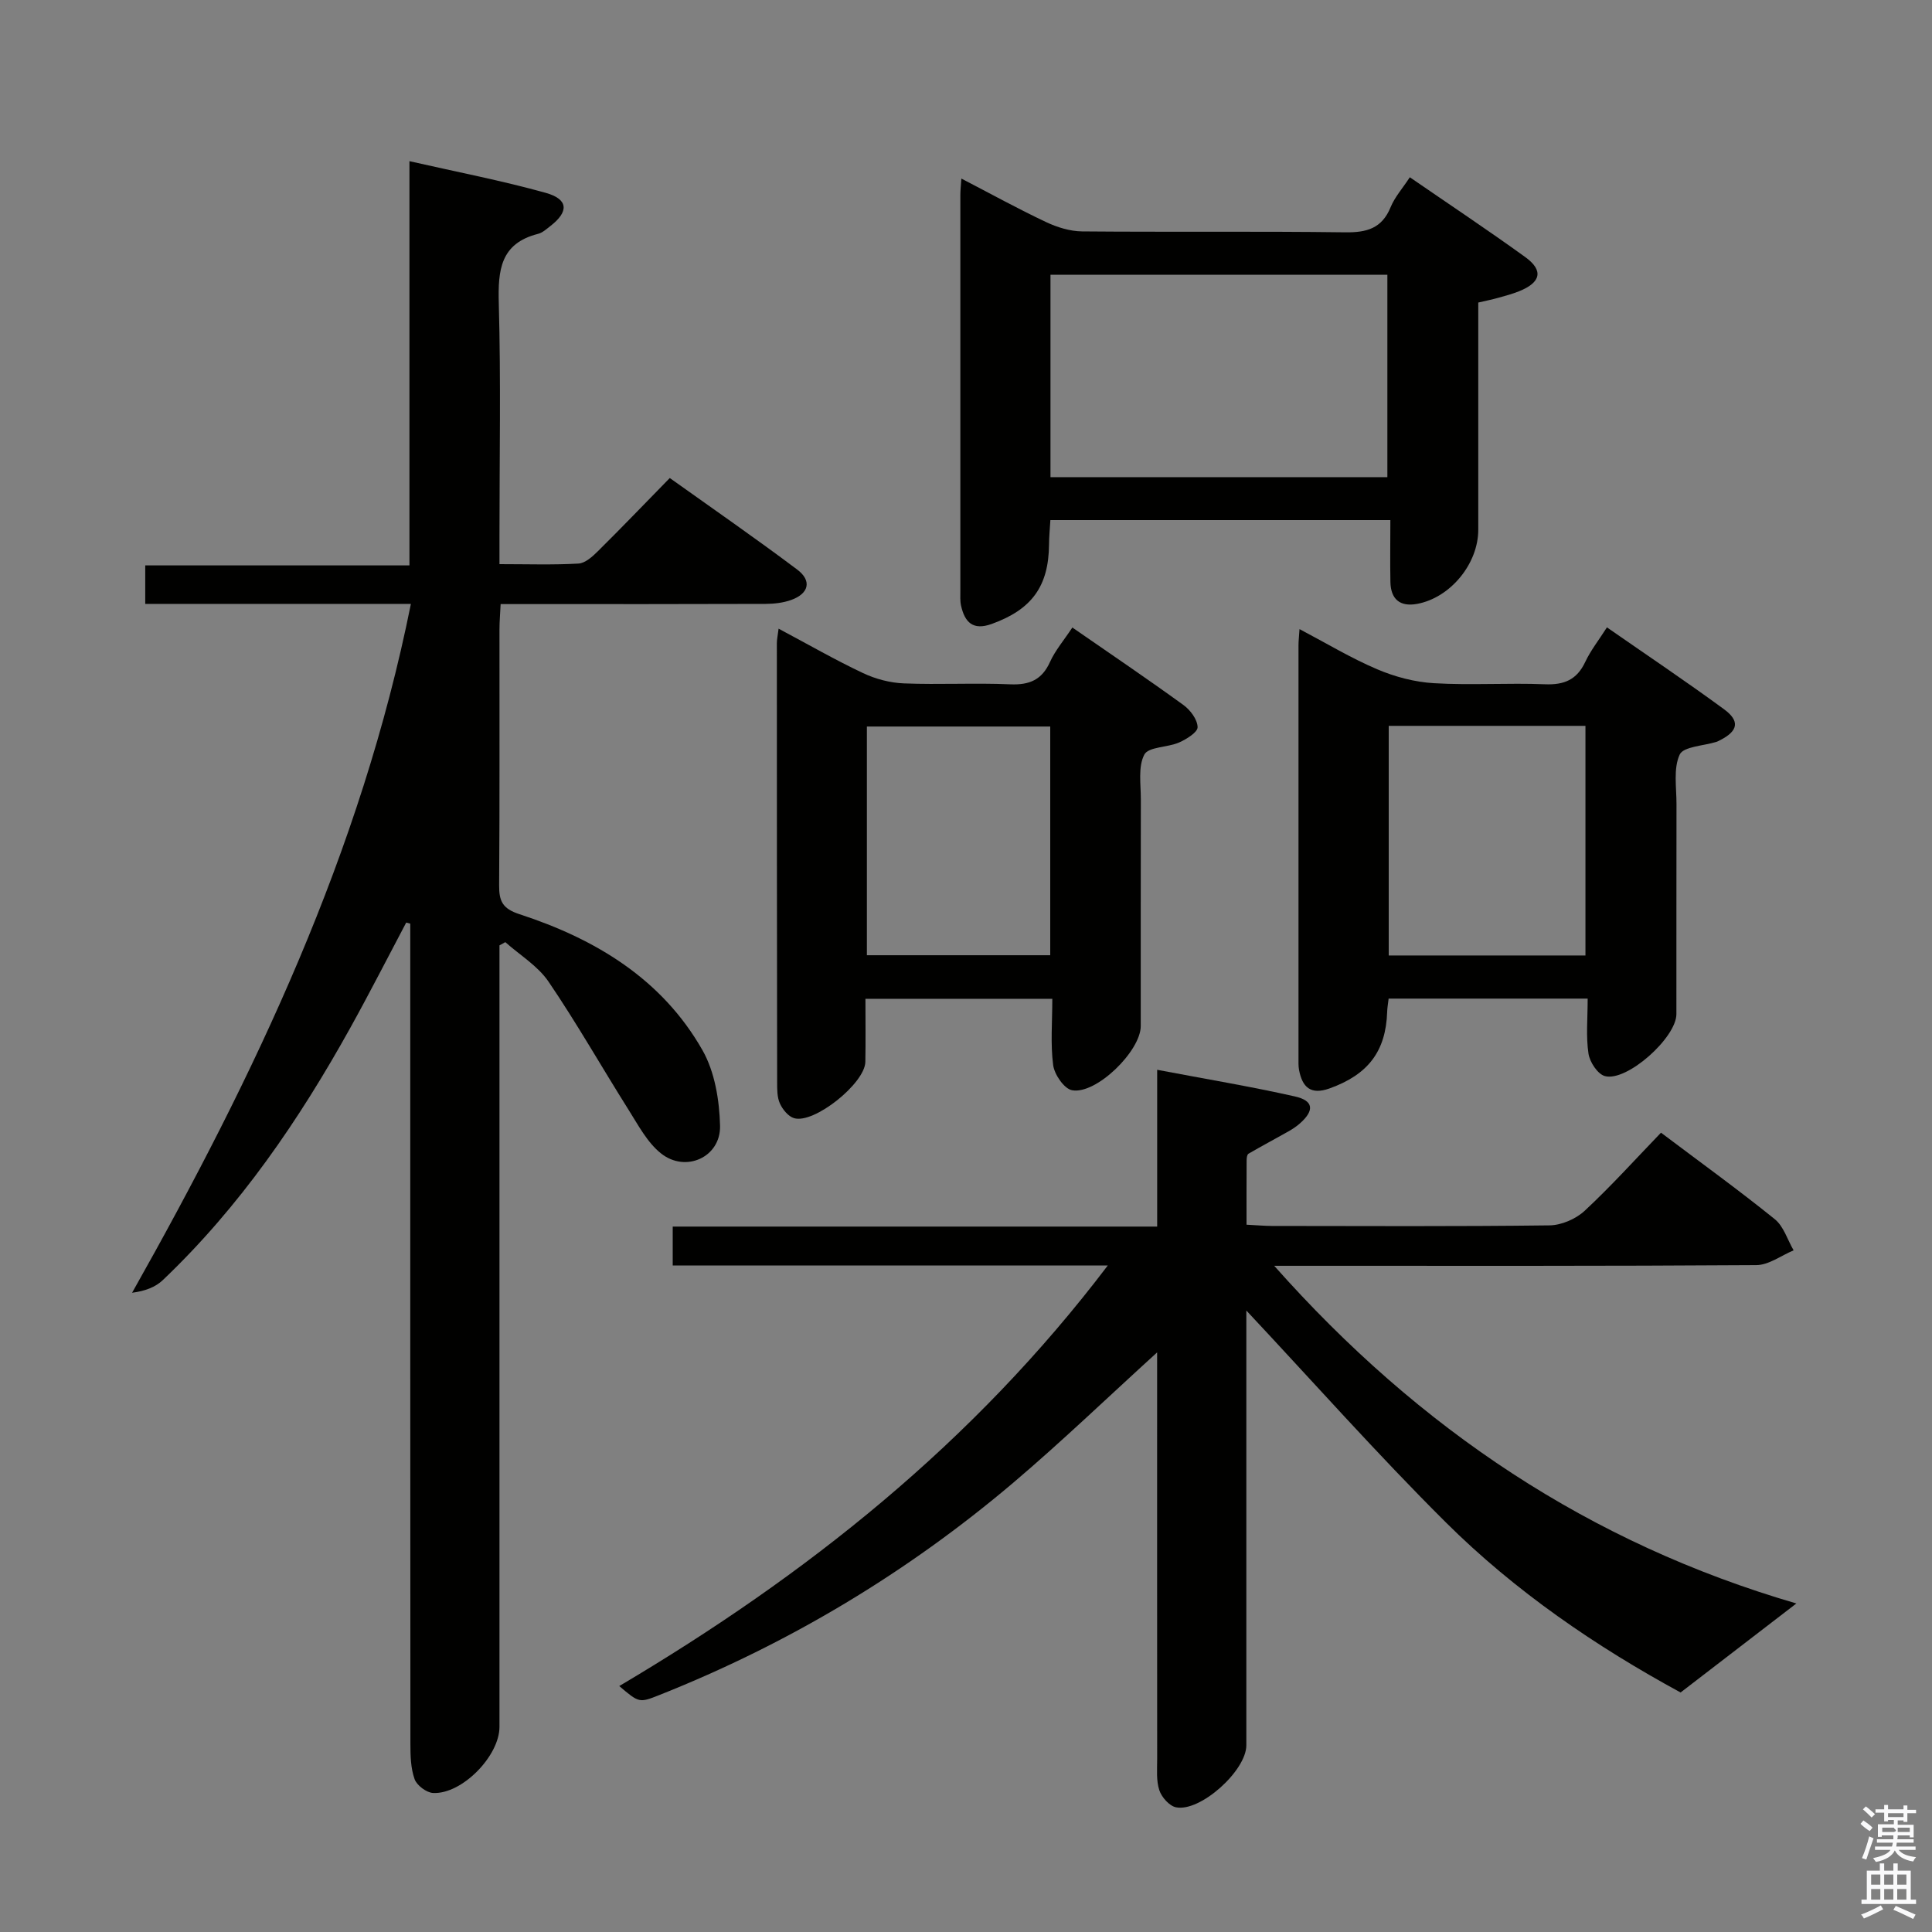 <svg enable-background="new 0 0 400 400" viewBox="0 0 400 400" xmlns="http://www.w3.org/2000/svg"><rect x="0" y="0" width="400" height="400" fill="#808080" stroke="none"/><path d="m385.2 377.6.6-.7c.6.4 1.3.9 1.9 1.5l-.6.7c-.8-.5-1.4-1-1.9-1.5zm.3 7.1c.6-1.4 1.1-2.9 1.5-4.5.3.1.6.3.9.4-.5 1.4-1 2.9-1.5 4.4zm.2-10.1.6-.6c.7.5 1.3 1.1 1.9 1.6l-.7.7c-.6-.6-1.2-1.2-1.8-1.7zm8.4-.8h.8v.9h1.8v.7h-1.8v1.8h-.8v-.3h-1.2v.9h3.3v2.6h-.8v-.4h-2.5c0 .3 0 .6-.1.8h3.4v.7h-3.5c0 .3-.1.6-.1.8h4v.7h-3.5c.7.9 1.9 1.3 3.6 1.5-.2.2-.4.5-.6.9-1.9-.3-3.2-1.1-3.8-2.3-.5 1.1-1.8 2-3.9 2.4-.2-.3-.4-.5-.6-.8 1.9-.4 3.1-.9 3.6-1.7h-3.2v-.7h3.5c.1-.2.1-.5.2-.8h-3.3v-.7h3.4c0-.2 0-.5 0-.8h-2.4v.3h-.8v-2.6h3.3v-.9h-1.2v.3h-.8v-1.8h-1.8v-.7h1.8v-.9h.8v.9h3.2zm-4.4 5.5h2.4c1-.3 0-.6 0-.9h-2.4zm1.2-3.1h3.2v-.8h-3.2zm4.4 2.2h-2.4v.9h2.5v-.9z" fill="#fafafb"/><path d="m389.2 385.8h.9v1.5h1.9v-1.5h.9v1.5h2.7v6h1.1v.9h-11.3v-.9h1.1v-6h2.7zm.2 8.7.5.8c-1.2.6-2.5 1.3-4 1.9-.2-.3-.3-.6-.6-.8 1.6-.6 3-1.3 4.1-1.9zm-2-4.3h1.9v-2.1h-1.9zm0 3.1h1.9v-2.2h-1.9zm2.7-3.1h1.9v-2.1h-1.9zm0 3.1h1.9v-2.2h-1.9zm2.4 1.3c1.4.6 2.7 1.2 4.1 1.8l-.5.9c-1.5-.7-2.8-1.4-4.1-1.9zm2.2-6.5h-1.9v2.1h1.9zm-1.9 5.2h1.9v-2.2h-1.9z" fill="#fafafb"/><g fill="#010100"><path d="m103.41 195.73v5.82 155.98c0 6.02-7.75 13.97-13.73 13.69-1.37-.06-3.38-1.57-3.84-2.86-.81-2.26-.87-4.87-.87-7.34-.04-54.83-.03-109.65-.03-164.48 0-1.77 0-3.54 0-5.31-.28-.07-.56-.15-.84-.22-3.84 7.25-7.56 14.56-11.54 21.73-10.63 19.15-22.89 37.1-38.85 52.29-1.53 1.46-3.66 2.27-6.36 2.62 25.43-45.1 47.39-91.17 57.72-142.62-18.58 0-36.67 0-55 0 0-2.78 0-5.07 0-7.97h54.7c0-28 0-55.39 0-83.69 9.91 2.25 19.15 4.03 28.19 6.55 4.75 1.32 4.86 3.9.95 6.91-.79.61-1.6 1.36-2.52 1.59-7.81 1.98-8.31 7.53-8.12 14.39.44 15.99.14 31.99.14 47.99v6c5.82 0 11.1.18 16.35-.12 1.4-.08 2.9-1.44 4.02-2.55 4.85-4.8 9.58-9.73 14.89-15.16 8.97 6.4 17.81 12.51 26.39 18.96 3.06 2.3 2.43 4.96-1.24 6.28-1.66.6-3.54.81-5.32.82-16.33.06-32.66.04-48.99.04-1.81 0-3.62 0-5.86 0-.09 1.99-.24 3.61-.24 5.24-.02 17.66.06 35.33-.07 52.99-.02 3.26.68 4.82 4.2 5.97 15.73 5.13 29.53 13.41 37.92 28.2 2.54 4.49 3.49 10.35 3.62 15.62.15 6.48-7.11 9.79-12.23 5.71-2.84-2.26-4.71-5.86-6.72-9.04-5.56-8.82-10.71-17.92-16.57-26.53-2.21-3.25-5.91-5.47-8.94-8.17-.4.22-.8.44-1.21.67z"/><path d="m229.36 262c-30.79 0-60.26 0-90.08 0 0-2.64 0-5.04 0-8.05h100.3c0-10.97 0-21.37 0-32.46 10.05 1.91 19.35 3.45 28.53 5.52 3.87.87 4.05 2.89 1.06 5.55-.74.66-1.59 1.22-2.46 1.71-2.74 1.55-5.52 3.02-8.23 4.6-.3.18-.38.91-.38 1.39-.03 4.3-.02 8.6-.02 13.3 2.01.1 3.62.25 5.23.26 19.16.02 38.33.12 57.49-.12 2.48-.03 5.46-1.32 7.29-3.02 5.47-5.09 10.49-10.66 15.8-16.17 8.26 6.22 16.07 11.86 23.56 17.91 1.84 1.48 2.63 4.27 3.9 6.45-2.58 1.07-5.15 3.05-7.74 3.06-31 .21-61.99.14-92.99.14-1.81 0-3.63 0-6.81 0 30.09 33.92 65.43 57.47 108.11 69.91-8.03 6.17-15.76 12.12-23.97 18.43-17.46-9.49-34.23-20.91-48.66-35.27-14.21-14.14-27.53-29.17-41.25-43.81v4.53 85.49c0 5.24-9.53 13.86-14.57 12.83-1.37-.28-2.96-2.08-3.44-3.52-.66-1.98-.45-4.28-.45-6.44-.02-26.16-.01-52.33-.01-78.49 0-1.77 0-3.53 0-5.73-10.32 9.39-19.78 18.49-29.77 26.97-21.98 18.63-46.43 33.3-73.24 43.95-4.23 1.68-4.24 1.65-8.35-1.84 38.72-22.92 73.24-50.29 101.15-87.08z"/><path d="m287.86 107.68c-24.11 0-47.05 0-70.39 0-.11 1.84-.27 3.44-.28 5.04-.07 8.7-3.6 13.48-11.86 16.46-3.91 1.41-5.59-.35-6.36-3.81-.21-.96-.14-1.99-.14-2.99-.01-27.33-.01-54.66 0-81.99 0-.96.11-1.92.21-3.42 6.06 3.14 11.69 6.25 17.5 8.99 2.3 1.09 4.97 1.92 7.48 1.95 18.16.16 36.33-.05 54.49.19 4.47.06 7.61-.81 9.41-5.22.86-2.09 2.46-3.88 3.97-6.18 8.12 5.59 16.11 10.9 23.89 16.52 3.85 2.78 3.26 5.28-1.32 7.1-1.38.55-2.83.94-4.27 1.34-1.24.35-2.51.6-4.13.98v47.04c0 7.04-5.77 14.08-12.67 15.35-3.56.65-5.45-.99-5.52-4.54-.08-4.13-.01-8.26-.01-12.81zm-.62-8.89c0-14.08 0-27.95 0-41.9-23.5 0-46.65 0-69.75 0v41.9z"/><path d="m222.02 129.92c8.02 5.55 15.59 10.67 22.99 16.04 1.43 1.03 2.91 3.01 2.94 4.59.03 1.05-2.31 2.5-3.85 3.18-2.38 1.04-6.32.87-7.18 2.5-1.32 2.51-.72 6.1-.72 9.23-.04 15.66-.01 31.31-.02 46.97 0 5.17-9.23 14.23-14.23 13.29-1.63-.31-3.64-3.24-3.9-5.18-.58-4.39-.18-8.92-.18-13.75-13 0-25.55 0-38.69 0 0 4.51.06 8.79-.02 13.06-.08 4.45-10.63 12.91-14.77 11.65-1.19-.36-2.35-1.79-2.91-3.01-.59-1.29-.58-2.91-.58-4.39-.05-30.31-.06-60.63-.06-90.94 0-.78.18-1.55.36-3 6.1 3.24 11.68 6.46 17.49 9.2 2.6 1.23 5.62 2.02 8.48 2.13 7.32.29 14.66-.13 21.98.19 3.99.17 6.58-.92 8.26-4.67 1.08-2.37 2.85-4.43 4.61-7.09zm-4.58 67.85c0-16.13 0-31.82 0-47.35-12.93 0-25.47 0-37.96 0v47.35z"/><path d="m328.71 206.75c-14.27 0-27.67 0-41.21 0-.13 1.12-.28 1.93-.3 2.73-.27 8.22-3.98 13.02-11.94 15.87-3.92 1.4-5.64-.27-6.31-3.85-.15-.81-.11-1.66-.11-2.49 0-28.48-.01-56.96 0-85.44 0-.82.1-1.64.21-3.32 5.62 2.96 10.68 6.02 16.07 8.31 3.68 1.57 7.79 2.66 11.78 2.89 7.63.45 15.32-.09 22.97.22 3.99.16 6.6-.94 8.33-4.61 1.12-2.38 2.79-4.5 4.5-7.17 8.21 5.71 16.35 11.16 24.24 16.95 3.33 2.44 2.9 4.48-.69 6.34-.29.15-.59.32-.9.42-2.64.83-6.82.95-7.59 2.63-1.34 2.91-.65 6.8-.66 10.27-.04 14.49 0 28.98-.02 43.47-.01 4.87-10.26 14.06-14.81 12.82-1.49-.4-3.13-2.9-3.39-4.64-.54-3.55-.17-7.24-.17-11.4zm-.46-8.93c0-16.08 0-31.8 0-47.54-13.75 0-27.16 0-40.73 0v47.54z"/></g></svg>